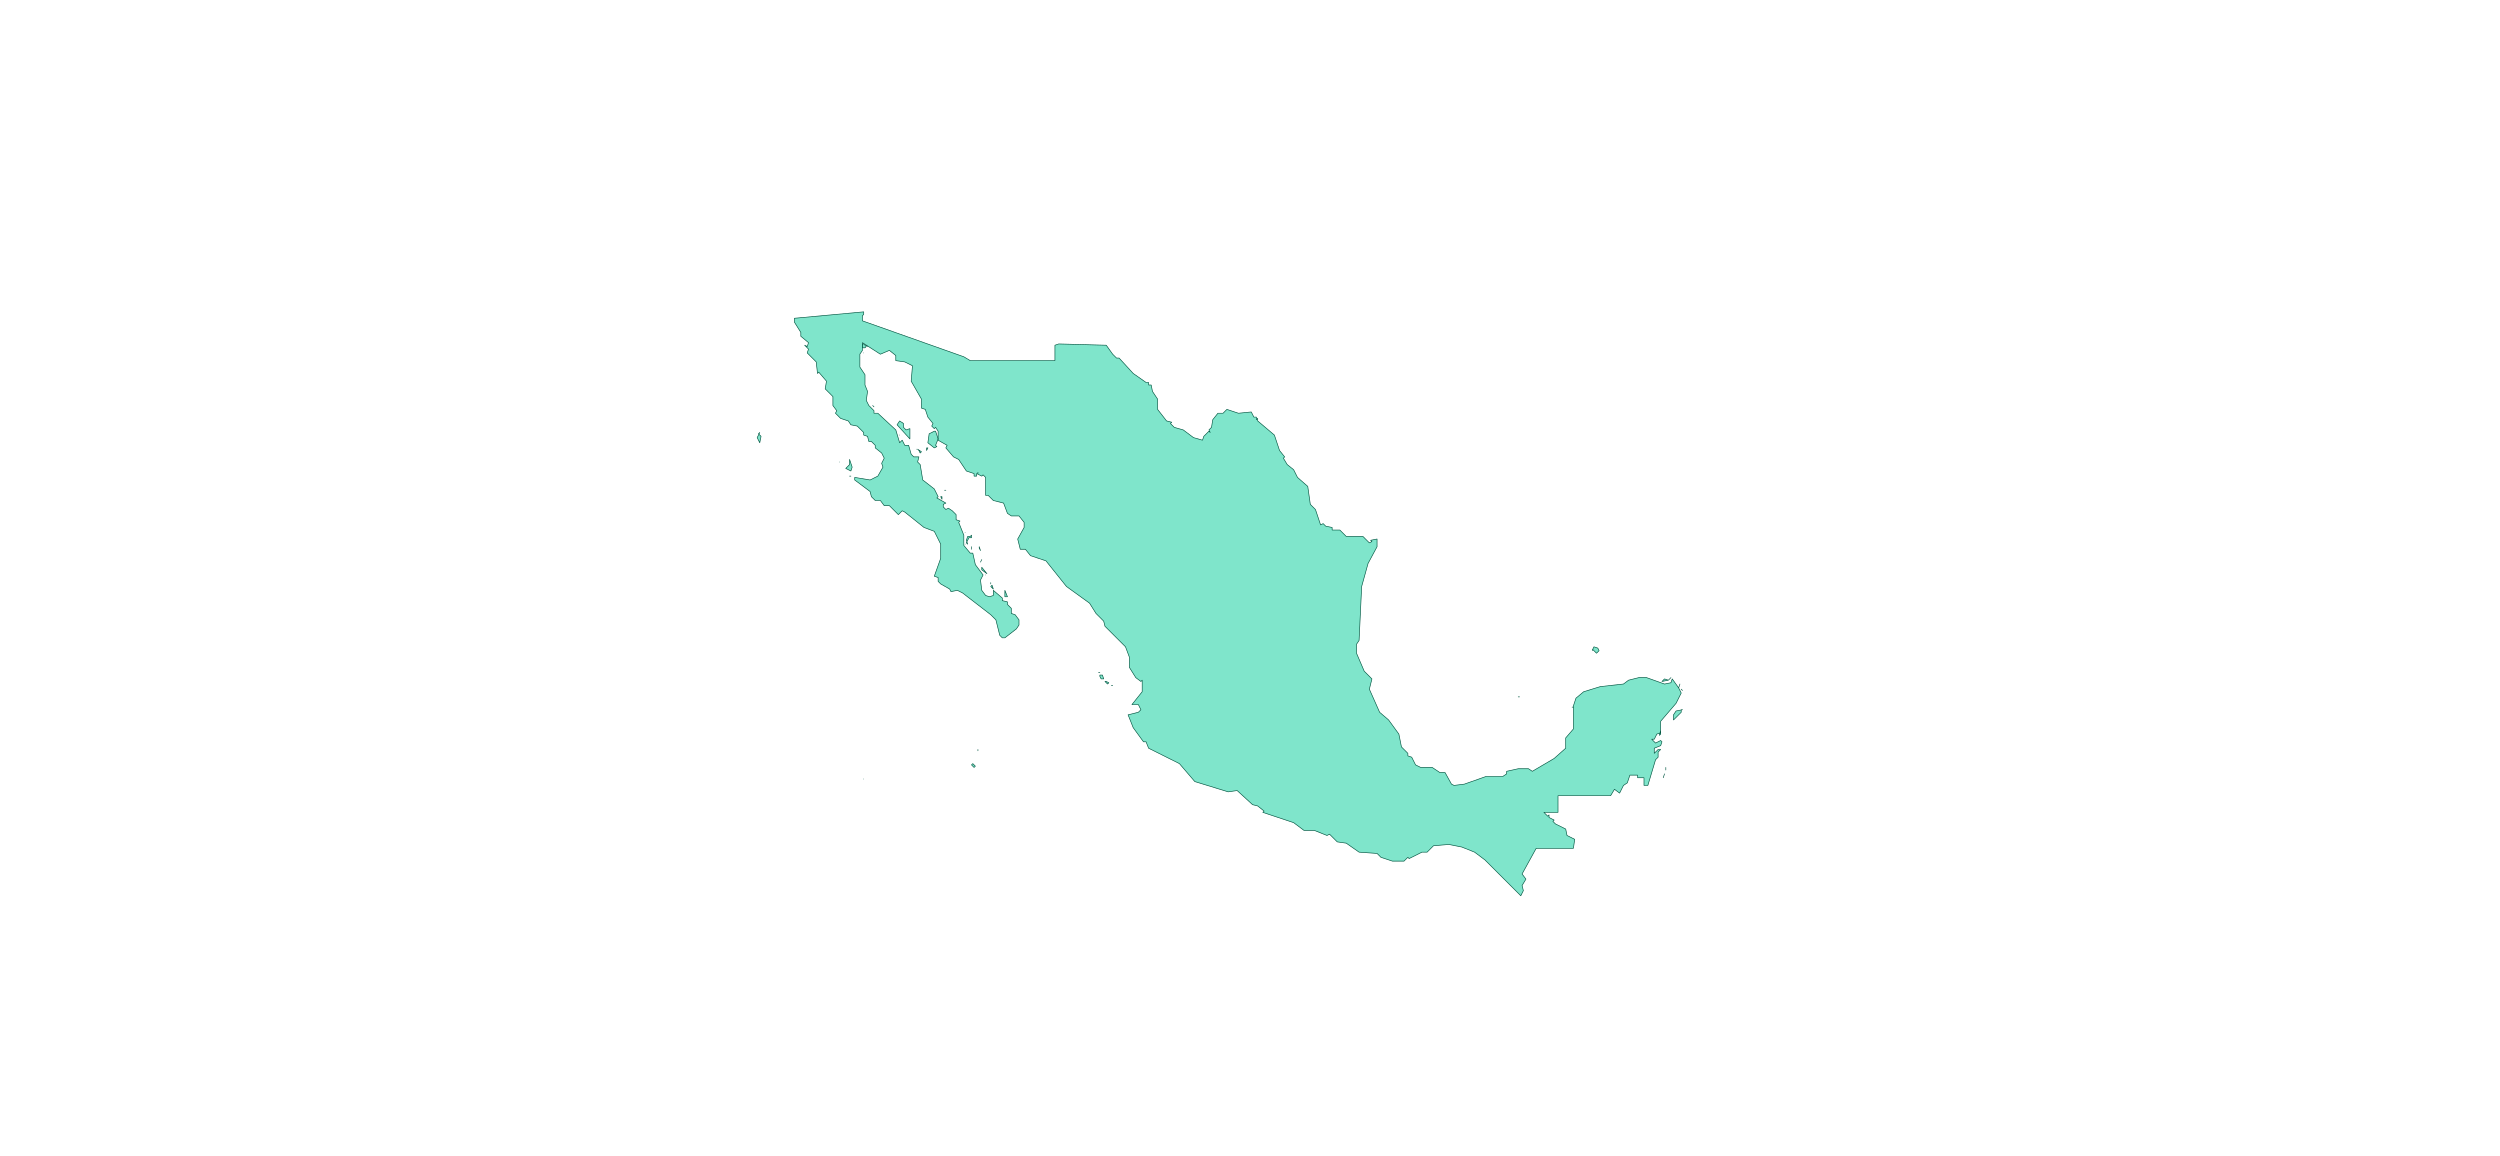 <svg xmlns="http://www.w3.org/2000/svg" class="leaflet-zoom-animated" width="1948" height="901" viewBox="-353 -163 1948 901" style="transform: translate3d(-353px, -163px, 0px);"><g><path class="class-0 leaflet-clickable" stroke-linejoin="round" stroke-linecap="round" fill-rule="evenodd" stroke="#005540" stroke-opacity="1" stroke-width="0.5" fill="#00cc99" fill-opacity="0.5" d="M320 444L320 444z"/></g><g><path class="class-0 leaflet-clickable" stroke-linejoin="round" stroke-linecap="round" fill-rule="evenodd" stroke="#005540" stroke-opacity="1" stroke-width="0.5" fill="#00cc99" fill-opacity="0.5" d="M943 443L944 440L943 443z"/></g><g><path class="class-0 leaflet-clickable" stroke-linejoin="round" stroke-linecap="round" fill-rule="evenodd" stroke="#005540" stroke-opacity="1" stroke-width="0.5" fill="#00cc99" fill-opacity="0.5" d="M945 435L945 437L945 435z"/></g><g><path class="class-0 leaflet-clickable" stroke-linejoin="round" stroke-linecap="round" fill-rule="evenodd" stroke="#005540" stroke-opacity="1" stroke-width="0.5" fill="#00cc99" fill-opacity="0.5" d="M405 432L407 434L406 435L404 433L405 432z"/></g><g><path class="class-0 leaflet-clickable" stroke-linejoin="round" stroke-linecap="round" fill-rule="evenodd" stroke="#005540" stroke-opacity="1" stroke-width="0.5" fill="#00cc99" fill-opacity="0.5" d="M409 422L409 421z"/></g><g><path class="class-0 leaflet-clickable" stroke-linejoin="round" stroke-linecap="round" fill-rule="evenodd" stroke="#005540" stroke-opacity="1" stroke-width="0.5" fill="#00cc99" fill-opacity="0.5" d="M957 390L957 392L951 398L951 394L953 391L958 390z"/></g><g><path class="class-0 leaflet-clickable" stroke-linejoin="round" stroke-linecap="round" fill-rule="evenodd" stroke="#005540" stroke-opacity="1" stroke-width="0.5" fill="#00cc99" fill-opacity="0.5" d="M873 388L872 388z"/></g><g><path class="class-0 leaflet-clickable" stroke-linejoin="round" stroke-linecap="round" fill-rule="evenodd" stroke="#005540" stroke-opacity="1" stroke-width="0.5" fill="#00cc99" fill-opacity="0.5" d="M831 380L830 380z"/></g><g><path class="class-0 leaflet-clickable" stroke-linejoin="round" stroke-linecap="round" fill-rule="evenodd" stroke="#005540" stroke-opacity="1" stroke-width="0.5" fill="#00cc99" fill-opacity="0.5" d="M957 374L958 375L957 374z"/></g><g><path class="class-0 leaflet-clickable" stroke-linejoin="round" stroke-linecap="round" fill-rule="evenodd" stroke="#005540" stroke-opacity="1" stroke-width="0.5" fill="#00cc99" fill-opacity="0.5" d="M514 371L513 371z"/></g><g><path class="class-0 leaflet-clickable" stroke-linejoin="round" stroke-linecap="round" fill-rule="evenodd" stroke="#005540" stroke-opacity="1" stroke-width="0.5" fill="#00cc99" fill-opacity="0.5" d="M509 368L511 369L510 370L508 368z"/></g><g><path class="class-0 leaflet-clickable" stroke-linejoin="round" stroke-linecap="round" fill-rule="evenodd" stroke="#005540" stroke-opacity="1" stroke-width="0.5" fill="#00cc99" fill-opacity="0.5" d="M949 365L947 367L942 368L944 366L947 367L949 365z"/></g><g><path class="class-0 leaflet-clickable" stroke-linejoin="round" stroke-linecap="round" fill-rule="evenodd" stroke="#005540" stroke-opacity="1" stroke-width="0.5" fill="#00cc99" fill-opacity="0.5" d="M504 363L506 363L507 366L505 366L504 364z"/></g><g><path class="class-0 leaflet-clickable" stroke-linejoin="round" stroke-linecap="round" fill-rule="evenodd" stroke="#005540" stroke-opacity="1" stroke-width="0.5" fill="#00cc99" fill-opacity="0.5" d="M504 361L503 361z"/></g><g><path class="class-0 leaflet-clickable" stroke-linejoin="round" stroke-linecap="round" fill-rule="evenodd" stroke="#005540" stroke-opacity="1" stroke-width="0.5" fill="#00cc99" fill-opacity="0.5" d="M888 344L888 343z"/></g><g><path class="class-0 leaflet-clickable" stroke-linejoin="round" stroke-linecap="round" fill-rule="evenodd" stroke="#005540" stroke-opacity="1" stroke-width="0.5" fill="#00cc99" fill-opacity="0.5" d="M889 341L892 342L893 344L891 346L888 343L889 341z"/></g><g><path class="class-0 leaflet-clickable" stroke-linejoin="round" stroke-linecap="round" fill-rule="evenodd" stroke="#005540" stroke-opacity="1" stroke-width="0.5" fill="#00cc99" fill-opacity="0.5" d="M432 302L430 302L430 297L432 302z"/></g><g><path class="class-0 leaflet-clickable" stroke-linejoin="round" stroke-linecap="round" fill-rule="evenodd" stroke="#005540" stroke-opacity="1" stroke-width="0.5" fill="#00cc99" fill-opacity="0.5" d="M420 293L421 296L419 294L420 293z"/></g><g><path class="class-0 leaflet-clickable" stroke-linejoin="round" stroke-linecap="round" fill-rule="evenodd" stroke="#005540" stroke-opacity="1" stroke-width="0.5" fill="#00cc99" fill-opacity="0.5" d="M419 291L419 292z"/></g><g><path class="class-0 leaflet-clickable" stroke-linejoin="round" stroke-linecap="round" fill-rule="evenodd" stroke="#005540" stroke-opacity="1" stroke-width="0.5" fill="#00cc99" fill-opacity="0.5" d="M415 285L415 285z"/></g><g><path class="class-0 leaflet-clickable" stroke-linejoin="round" stroke-linecap="round" fill-rule="evenodd" stroke="#005540" stroke-opacity="1" stroke-width="0.5" fill="#00cc99" fill-opacity="0.5" d="M412 279L416 284L412 281L412 279z"/></g><g><path class="class-0 leaflet-clickable" stroke-linejoin="round" stroke-linecap="round" fill-rule="evenodd" stroke="#005540" stroke-opacity="1" stroke-width="0.5" fill="#00cc99" fill-opacity="0.5" d="M412 273L411 275L412 273z"/></g><g><path class="class-0 leaflet-clickable" stroke-linejoin="round" stroke-linecap="round" fill-rule="evenodd" stroke="#005540" stroke-opacity="1" stroke-width="0.5" fill="#00cc99" fill-opacity="0.5" d="M410 263L411 266L410 264z"/></g><g><path class="class-0 leaflet-clickable" stroke-linejoin="round" stroke-linecap="round" fill-rule="evenodd" stroke="#005540" stroke-opacity="1" stroke-width="0.5" fill="#00cc99" fill-opacity="0.5" d="M404 263L404 265L404 263z"/></g><g><path class="class-0 leaflet-clickable" stroke-linejoin="round" stroke-linecap="round" fill-rule="evenodd" stroke="#005540" stroke-opacity="1" stroke-width="0.5" fill="#00cc99" fill-opacity="0.5" d="M399 261L399 261z"/></g><g><path class="class-0 leaflet-clickable" stroke-linejoin="round" stroke-linecap="round" fill-rule="evenodd" stroke="#005540" stroke-opacity="1" stroke-width="0.5" fill="#00cc99" fill-opacity="0.5" d="M404 254L404 256L402 256L400 260L401 261L400 258L401 255L403 255z"/></g><g><path class="class-0 leaflet-clickable" stroke-linejoin="round" stroke-linecap="round" fill-rule="evenodd" stroke="#005540" stroke-opacity="1" stroke-width="0.5" fill="#00cc99" fill-opacity="0.5" d="M399 252L399 252z"/></g><g><path class="class-0 leaflet-clickable" stroke-linejoin="round" stroke-linecap="round" fill-rule="evenodd" stroke="#005540" stroke-opacity="1" stroke-width="0.5" fill="#00cc99" fill-opacity="0.5" d="M381 224L381 226L380 224z"/></g><g><path class="class-0 leaflet-clickable" stroke-linejoin="round" stroke-linecap="round" fill-rule="evenodd" stroke="#005540" stroke-opacity="1" stroke-width="0.5" fill="#00cc99" fill-opacity="0.5" d="M384 219L383 219z"/></g><g><path class="class-0 leaflet-clickable" stroke-linejoin="round" stroke-linecap="round" fill-rule="evenodd" stroke="#005540" stroke-opacity="1" stroke-width="0.5" fill="#00cc99" fill-opacity="0.5" d="M310 208L309 208z"/></g><g><path class="class-0 leaflet-clickable" stroke-linejoin="round" stroke-linecap="round" fill-rule="evenodd" stroke="#005540" stroke-opacity="1" stroke-width="0.5" fill="#00cc99" fill-opacity="0.5" d="M301 197L301 197z"/></g><g><path class="class-0 leaflet-clickable" stroke-linejoin="round" stroke-linecap="round" fill-rule="evenodd" stroke="#005540" stroke-opacity="1" stroke-width="0.5" fill="#00cc99" fill-opacity="0.5" d="M309 195L311 201L310 204L306 202L309 199L309 195z"/></g><g><path class="class-0 leaflet-clickable" stroke-linejoin="round" stroke-linecap="round" fill-rule="evenodd" stroke="#005540" stroke-opacity="1" stroke-width="0.5" fill="#00cc99" fill-opacity="0.5" d="M362 187L365 189L364 190L363 188z"/></g><g><path class="class-0 leaflet-clickable" stroke-linejoin="round" stroke-linecap="round" fill-rule="evenodd" stroke="#005540" stroke-opacity="1" stroke-width="0.5" fill="#00cc99" fill-opacity="0.5" d="M361 187L361 187z"/></g><g><path class="class-0 leaflet-clickable" stroke-linejoin="round" stroke-linecap="round" fill-rule="evenodd" stroke="#005540" stroke-opacity="1" stroke-width="0.5" fill="#00cc99" fill-opacity="0.5" d="M370 186L369 188L369 186z"/></g><g><path class="class-0 leaflet-clickable" stroke-linejoin="round" stroke-linecap="round" fill-rule="evenodd" stroke="#005540" stroke-opacity="1" stroke-width="0.5" fill="#00cc99" fill-opacity="0.5" d="M348 176L348 176z"/></g><g><path class="class-0 leaflet-clickable" stroke-linejoin="round" stroke-linecap="round" fill-rule="evenodd" stroke="#005540" stroke-opacity="1" stroke-width="0.5" fill="#00cc99" fill-opacity="0.5" d="M238 175L240 177L239 182L237 178L239 174z"/></g><g><path class="class-0 leaflet-clickable" stroke-linejoin="round" stroke-linecap="round" fill-rule="evenodd" stroke="#005540" stroke-opacity="1" stroke-width="0.5" fill="#00cc99" fill-opacity="0.5" d="M376 173L378 179L376 184L377 185L375 186L370 182L371 175L375 173z"/></g><g><path class="class-0 leaflet-clickable" stroke-linejoin="round" stroke-linecap="round" fill-rule="evenodd" stroke="#005540" stroke-opacity="1" stroke-width="0.5" fill="#00cc99" fill-opacity="0.5" d="M348 165L351 167L351 170L353 172L356 171L356 179L346 168L348 165z"/></g><g><path class="class-0 leaflet-clickable" stroke-linejoin="round" stroke-linecap="round" fill-rule="evenodd" stroke="#005540" stroke-opacity="1" stroke-width="0.5" fill="#00cc99" fill-opacity="0.5" d="M327 153L328 154L327 153z"/></g><g><path class="class-0 leaflet-clickable" stroke-linejoin="round" stroke-linecap="round" fill-rule="evenodd" stroke="#005540" stroke-opacity="1" stroke-width="0.5" fill="#00cc99" fill-opacity="0.5" d="M320 112L320 112z"/></g><g><path class="class-0 leaflet-clickable" stroke-linejoin="round" stroke-linecap="round" fill-rule="evenodd" stroke="#005540" stroke-opacity="1" stroke-width="0.5" fill="#00cc99" fill-opacity="0.5" d="M322 106L323 107L322 106z"/></g><g><path class="class-0 leaflet-clickable" stroke-linejoin="round" stroke-linecap="round" fill-rule="evenodd" stroke="#005540" stroke-opacity="1" stroke-width="0.5" fill="#00cc99" fill-opacity="0.5" d="M320 105L322 107L321 108L319 108L319 105z"/></g><g><path class="class-0 leaflet-clickable" stroke-linejoin="round" stroke-linecap="round" fill-rule="evenodd" stroke="#005540" stroke-opacity="1" stroke-width="0.5" fill="#00cc99" fill-opacity="0.5" d="M319 83L319 87L398 115L403 118L469 118L469 106L472 105L509 106L514 113L517 116L519 116L530 128L540 135L542 135L542 137L544 137L545 142L549 148L549 156L556 165L560 166L559 167L562 170L569 172L577 178L584 180L585 177L589 173L590 174L589 172L591 170L592 164L596 159L600 159L603 156L612 159L622 158L624 162L626 162L626 164L627 163L627 165L640 176L644 188L648 193L647 194L650 199L655 203L658 209L666 216L668 230L672 234L676 246L678 245L680 247L685 248L685 250L691 250L696 255L709 255L714 260L716 259L715 258L720 257L720 263L713 276L708 294L706 336L704 339L704 346L710 360L716 366L714 374L722 392L729 398L737 409L739 419L744 424L744 426L747 427L750 433L754 435L763 435L769 439L773 439L778 448L780 449L788 448L805 442L818 442L821 440L821 438L830 436L838 436L841 438L858 428L867 420L867 412L873 405L873 387L875 381L881 376L894 372L912 370L916 367L924 365L930 365L944 370L949 369L950 366L955 373L956 370L955 373L957 377L953 385L941 399L941 409L940 410L941 406L941 408L938 409L936 413L934 413L937 416L941 414L942 415L941 418L936 420L936 424L939 421L941 421L939 423L939 427L937 429L931 449L928 449L928 443L923 443L923 441L917 441L915 447L912 449L909 455L905 452L902 457L861 457L861 470L850 470L853 473L854 472L854 474L858 476L857 477L859 479L867 483L868 488L874 491L873 498L844 498L833 518L836 522L833 527L834 531L832 535L804 507L796 501L786 497L776 495L764 496L759 501L755 501L745 506L744 505L741 508L732 508L723 505L720 502L706 501L696 494L689 493L683 487L681 488L671 484L663 484L655 478L631 470L632 469L627 465L623 464L611 453L604 454L578 446L566 432L542 420L540 415L538 415L530 404L526 394L534 392L536 390L534 386L529 386L537 376L537 367L536 368L532 365L527 357L527 349L524 341L508 325L507 321L501 315L496 307L478 294L462 274L450 270L446 265L442 265L440 257L445 248L445 244L441 239L435 239L432 237L429 229L421 227L417 223L415 223L415 209L413 207L412 208L408 206L408 208L406 208L406 206L400 204L394 195L390 193L384 186L385 184L378 180L378 173L376 170L375 171L373 169L374 167L370 162L368 156L365 155L365 148L357 134L358 122L352 119L345 118L345 114L340 110L333 113L319 104L319 110L317 113L317 123L321 129L321 137L323 142L322 149L324 153L328 157L328 159L331 159L345 172L348 182L350 180L352 184L355 184L357 191L359 193L363 193L362 197L364 199L366 211L375 218L378 224L377 225L384 229L382 230L382 232L384 234L386 233L389 235L392 238L392 242L395 243L394 244L398 254L398 262L403 268L405 268L407 277L413 285L411 289L412 297L415 301L418 302L421 301L421 297L428 303L428 305L432 306L432 308L435 311L435 315L438 316L441 320L441 324L439 327L430 334L428 334L426 332L423 320L419 316L397 299L393 297L388 298L387 296L380 292L378 290L378 287L375 286L380 272L380 261L375 251L367 248L352 236L350 235L347 238L340 231L336 231L333 227L329 227L326 224L325 220L313 211L313 209L325 211L331 208L335 201L334 198L336 194L334 190L329 186L329 184L326 181L324 181L323 177L320 176L320 174L315 169L310 168L308 165L302 163L298 159L299 157L296 153L296 146L290 140L291 134L285 127L284 128L283 119L276 112L277 109L274 106L276 107L277 104L271 99L271 96L266 88L266 85L320 80L320 82zM409 205L409 206z"/></g></svg>